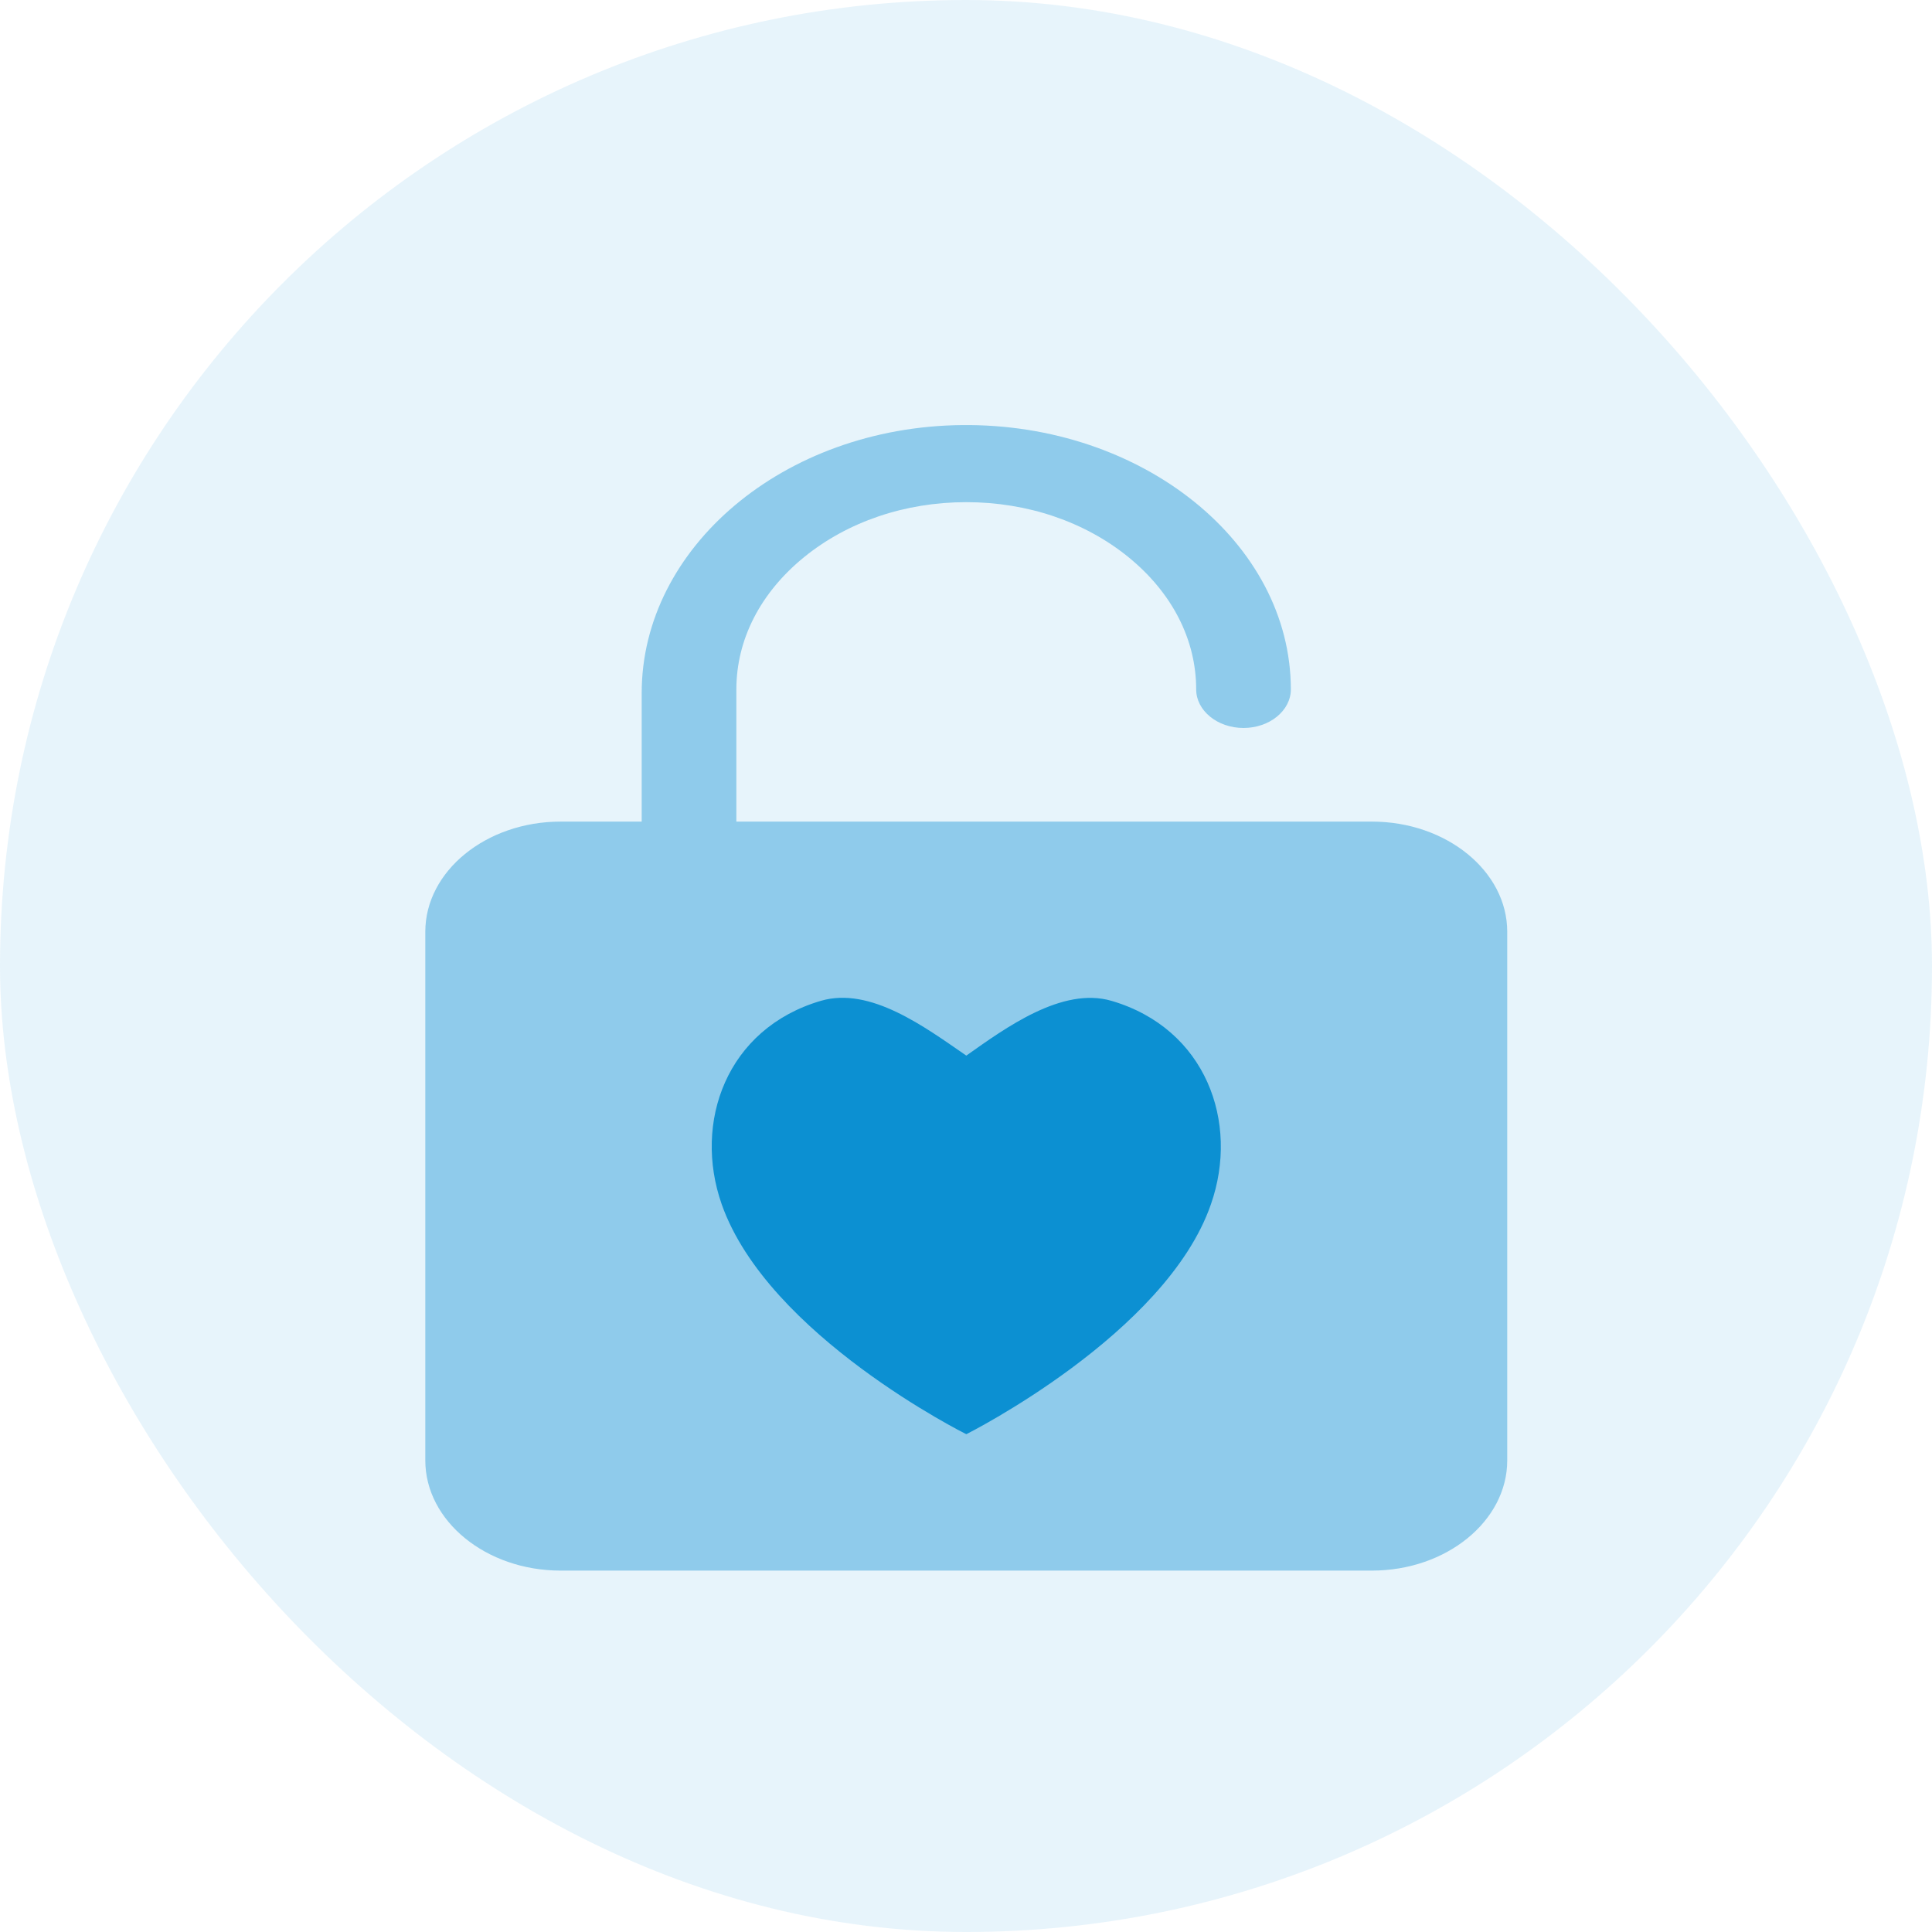 <svg width="50" height="50" viewBox="0 0 50 50" fill="none" xmlns="http://www.w3.org/2000/svg">
<g filter="url(#filter0_b_1002_9414)">
<rect width="50" height="50" rx="25" fill="#0C90D2" fill-opacity="0.1"/>
<path d="M35.507 21.263H19.057V17.842C19.057 16.552 19.678 15.341 20.807 14.421C21.936 13.502 23.423 12.996 25.007 12.996C26.591 12.996 28.078 13.502 29.207 14.421C30.335 15.341 30.957 16.552 30.957 17.842C30.957 18.391 31.508 18.84 32.182 18.84C32.855 18.84 33.407 18.391 33.407 17.842C33.407 14.051 29.566 10.951 24.893 11.001C20.282 11.05 16.607 14.172 16.607 17.934V21.263H14.507C12.582 21.263 11.007 22.545 11.007 24.113V37.796C11.007 39.364 12.582 40.647 14.507 40.647H35.507C37.432 40.647 39.007 39.364 39.007 37.796V24.113C39.007 22.545 37.432 21.263 35.507 21.263Z" fill="#0C90D2" fill-opacity="0.4"/>
<path fill-rule="evenodd" clip-rule="evenodd" d="M18.677 31.165C17.933 29.044 18.803 26.619 21.242 25.902C22.525 25.524 23.942 26.586 25.008 27.319C26.017 26.607 27.486 25.527 28.767 25.902C31.207 26.619 32.082 29.044 31.339 31.165C30.18 34.527 25.008 37.117 25.008 37.117C25.008 37.117 19.874 34.567 18.677 31.165Z" fill="#0C90D2"/>
</g>
<defs>
<filter id="filter0_b_1002_9414" x="-10.24" y="-10.24" width="70.479" height="70.479" filterUnits="userSpaceOnUse" color-interpolation-filters="sRGB">
<feFlood flood-opacity="0" result="BackgroundImageFix"/>
<feGaussianBlur in="BackgroundImageFix" stdDeviation="5.12"/>
<feComposite in2="SourceAlpha" operator="in" result="effect1_backgroundBlur_1002_9414"/>
<feBlend mode="normal" in="SourceGraphic" in2="effect1_backgroundBlur_1002_9414" result="shape"/>
</filter>
</defs>
</svg>
